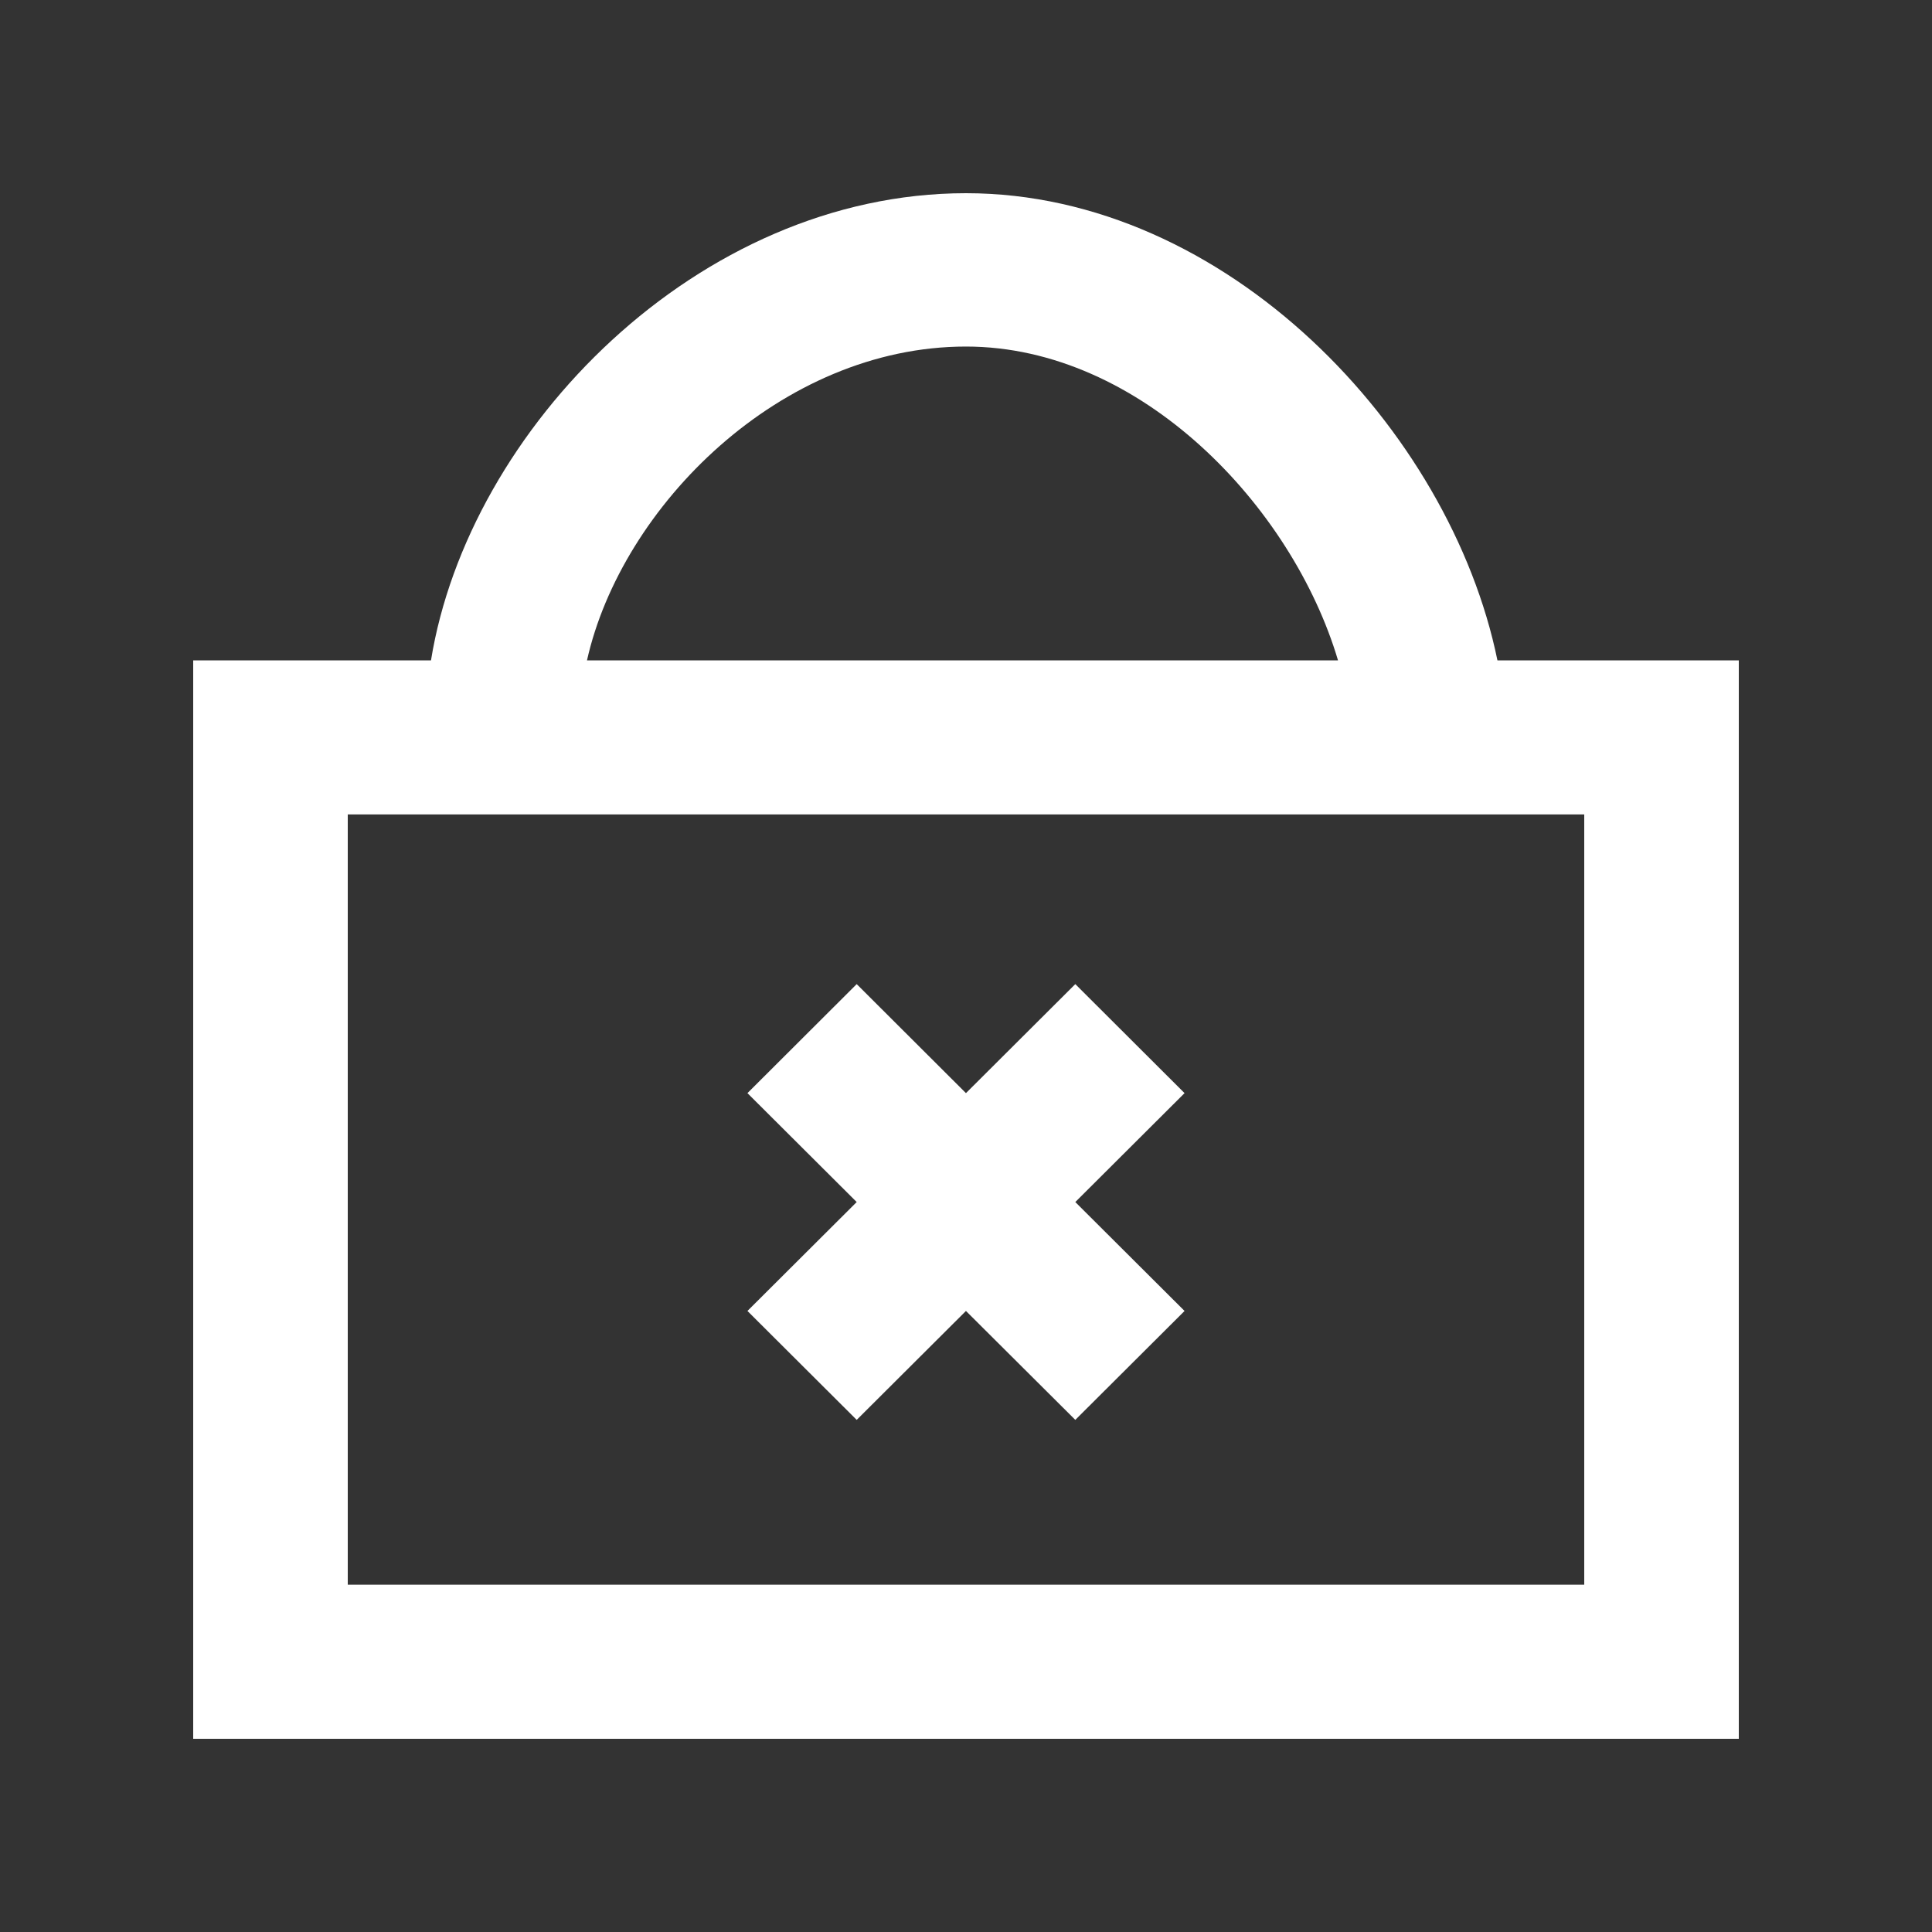 <!-- Generated by IcoMoon.io -->
<svg version="1.1" xmlns="http://www.w3.org/2000/svg" width="40" height="40" viewBox="0 0 40 40">
<rect x="0" y="0" width="40" height="40" fill="#333333" stroke="none"/>
<title>mp-shopping_bag_close-</title>
<path fill="#fff" d="M15.475 27.142l2.262 2.255 2.262-2.255 2.264 2.255 2.262-2.255-2.262-2.255 2.262-2.255-2.262-2.257-2.264 2.257-2.262-2.257-2.262 2.257 2.262 2.255-2.262 2.255zM7.2 32.81v-15.948h25.6v15.948h-25.6zM20 7.175c3.616 0 6.755 3.308 7.702 6.497h-15.549c0.715-3.19 4.013-6.497 7.846-6.497v0zM31.003 13.673c-0.979-4.784-5.616-9.673-11.003-9.673-5.55 0-10.304 4.888-11.077 9.673h-4.923v22.327h32v-22.327h-4.997z"></path>
</svg>

